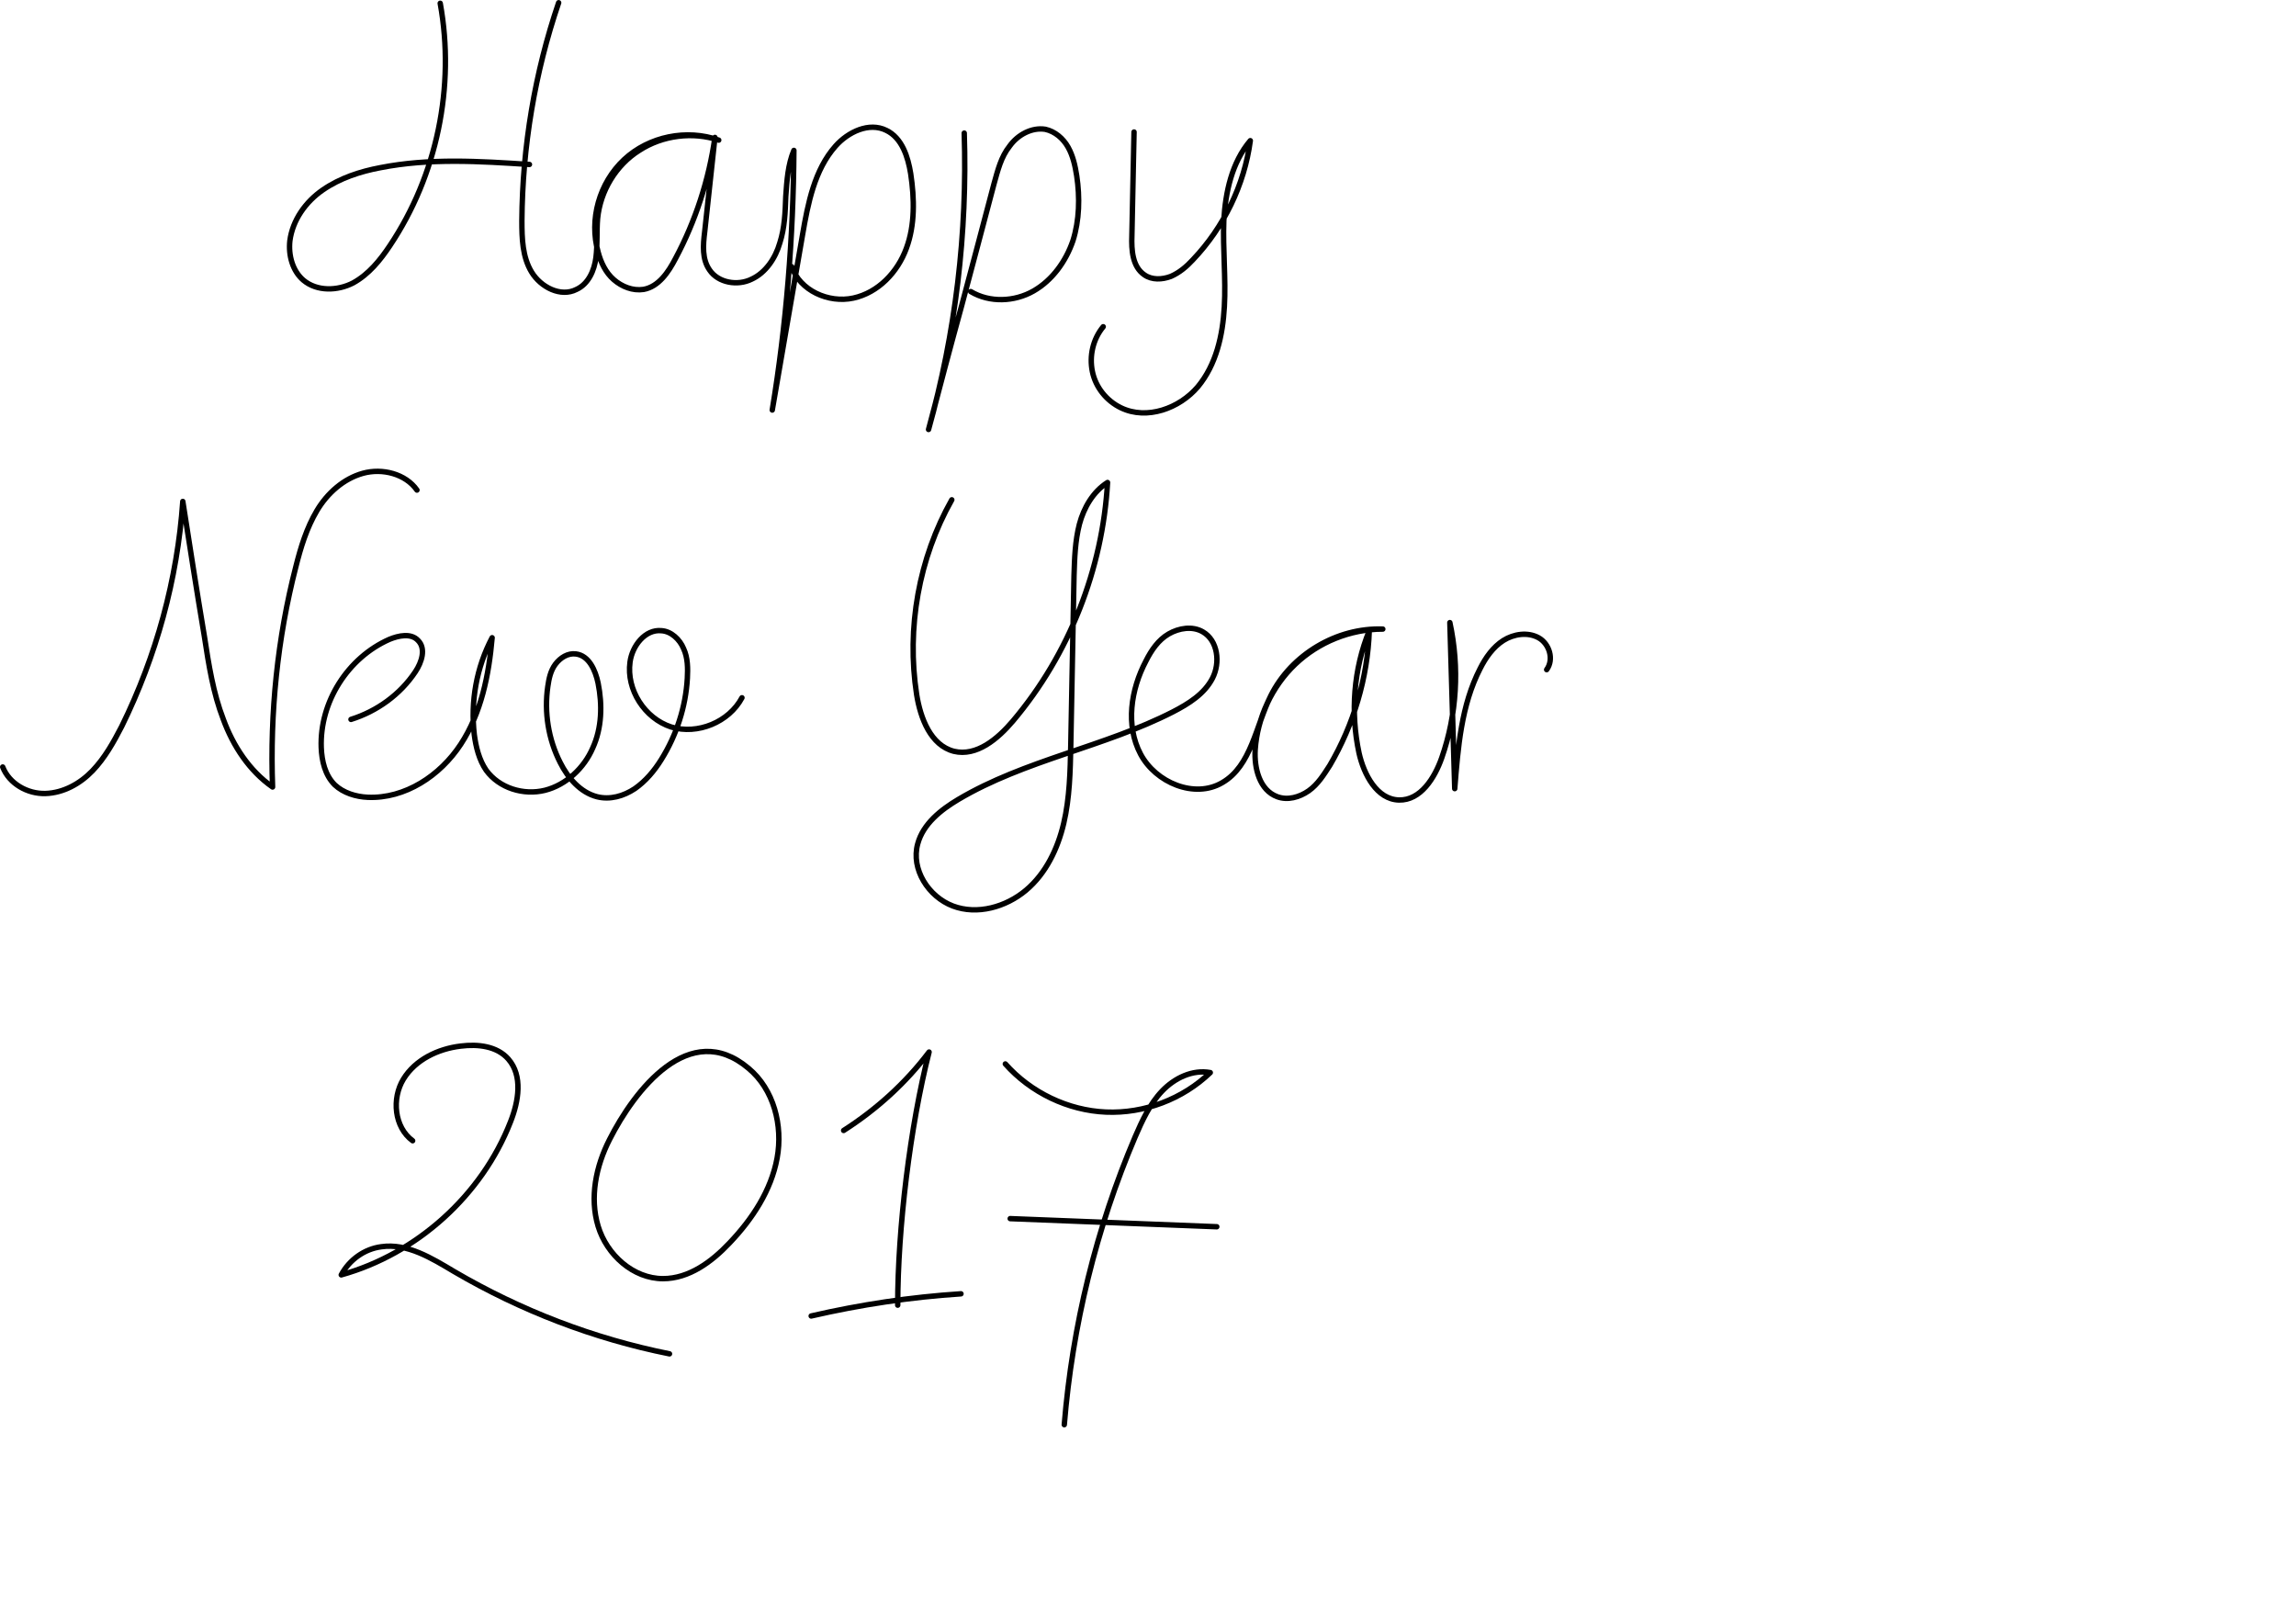 <?xml version="1.0" encoding="UTF-8" standalone="no"?>
<!-- Generator: Adobe Illustrator 21.0.0, SVG Export Plug-In . SVG Version: 6.00 Build 0)  -->

<svg
   xmlns:dc="http://purl.org/dc/elements/1.1/"
   xmlns:cc="http://creativecommons.org/ns#"
   xmlns:rdf="http://www.w3.org/1999/02/22-rdf-syntax-ns#"
   xmlns:svg="http://www.w3.org/2000/svg"
   xmlns="http://www.w3.org/2000/svg"
   xmlns:sodipodi="http://sodipodi.sourceforge.net/DTD/sodipodi-0.dtd"
   xmlns:inkscape="http://www.inkscape.org/namespaces/inkscape"
   version="1.1"
   x="0px"
   y="0px"
   viewBox="0 0 841.9 595.3"
   style="enable-background:new 0 0 841.9 595.3"
   xml:space="preserve"
   id="svg2"
   inkscape:version="0.91 r13725"
   sodipodi:docname="text_1.svg"><defs
     id="defs36" /><sodipodi:namedview
     pagecolor="#ffffff"
     bordercolor="#666666"
     borderopacity="1"
     objecttolerance="10"
     gridtolerance="10"
     guidetolerance="10"
     inkscape:pageopacity="0"
     inkscape:pageshadow="2"
     inkscape:window-width="1366"
     inkscape:window-height="706"
     id="namedview34"
     showgrid="false"
     inkscape:zoom="0.96755788"
     inkscape:cx="520.04474"
     inkscape:cy="297.13875"
     inkscape:window-x="-8"
     inkscape:window-y="-8"
     inkscape:window-maximized="1"
     inkscape:current-layer="svg2" /><style
     type="text/css"
     id="style4">
	.st0{fill:none;stroke:#000000;stroke-linecap:round;stroke-linejoin:round;stroke-miterlimit:10;}
</style><path
     style="fill:none;stroke:#000000;stroke-width:1.983;stroke-linecap:round;stroke-linejoin:round;stroke-miterlimit:10"
     inkscape:connector-curvature="0"
     id="path8"
     d="m 161.418,1.203 c 5.552,30.538 -1.19,63.058 -18.442,88.836 -3.569,5.354 -7.734,10.51 -13.484,13.682 -5.751,2.974 -13.286,3.173 -18.243,-0.991 -3.966,-3.371 -5.552,-9.122 -4.957,-14.476 0.991,-7.535 5.751,-14.277 12.096,-18.64 6.345,-4.363 13.682,-6.742 21.019,-8.13 18.045,-3.569 36.486,-2.38 54.73,-1.19"
     class="st0" /><path
     style="fill:none;stroke:#000000;stroke-width:1.983;stroke-linecap:round;stroke-linejoin:round;stroke-miterlimit:10"
     inkscape:connector-curvature="0"
     id="path10"
     d="M 204.845,1.005 C 196.12,26.585 191.559,53.752 191.361,80.918 c 0,6.544 0.198,13.286 3.569,18.838 3.371,5.552 10.708,9.32 16.459,6.345 4.362,-1.983 6.544,-6.94 7.139,-11.699 0.595,-4.759 0.198,-9.518 0.595,-14.277 0.991,-10.113 6.742,-19.631 15.269,-24.985 8.527,-5.552 19.631,-6.94 29.149,-3.768 -11.699,-4.164 -25.58,-1.388 -34.702,7.139 -9.122,8.527 -12.889,22.011 -9.518,33.909 0.991,3.768 2.776,7.535 5.751,10.113 2.974,2.578 6.94,4.164 10.906,3.569 5.552,-0.991 9.122,-6.345 11.699,-11.303 7.337,-13.682 12.294,-28.951 14.476,-44.418 -1.19,11.501 -2.578,23.201 -3.768,34.702 -0.595,4.759 -0.991,9.915 1.785,13.881 3.173,4.759 10.311,5.949 15.467,3.371 5.156,-2.38 8.725,-7.734 10.311,-13.286 1.785,-5.552 1.983,-11.303 2.181,-17.053 0.397,-5.751 0.793,-11.699 2.974,-16.855 -0.198,31.926 -2.776,63.851 -7.932,95.182 3.768,-21.416 7.337,-42.832 11.105,-64.248 1.983,-11.501 4.362,-23.795 12.096,-32.52 4.561,-5.156 12.294,-8.923 18.64,-5.751 5.751,2.776 7.932,9.716 8.923,15.864 1.388,9.122 1.586,18.838 -1.586,27.365 -3.173,8.725 -10.311,16.26 -19.433,18.243 -9.122,1.983 -19.631,-2.776 -22.606,-11.501"
     class="st0" /><path
     style="fill:none;stroke:#000000;stroke-width:1.983;stroke-linecap:round;stroke-linejoin:round;stroke-miterlimit:10"
     inkscape:connector-curvature="0"
     id="path12"
     d="m 353.566,48.794 c 1.19,36.486 -3.173,73.369 -13.088,108.666 3.966,-15.07 7.932,-30.141 12.096,-45.211 3.966,-14.872 7.932,-29.744 11.898,-44.815 1.388,-4.957 2.578,-9.915 5.751,-13.881 2.974,-4.164 8.13,-6.94 13.088,-6.147 3.569,0.793 6.544,3.371 8.328,6.544 1.785,3.173 2.578,6.742 3.173,10.51 1.19,7.932 0.991,16.26 -1.388,23.795 -2.578,7.535 -7.535,14.476 -14.476,18.442 -6.94,3.966 -16.062,4.362 -23.002,0.198"
     class="st0" /><path
     style="fill:none;stroke:#000000;stroke-width:1.983;stroke-linecap:round;stroke-linejoin:round;stroke-miterlimit:10"
     inkscape:connector-curvature="0"
     id="path14"
     d="m 415.831,48.398 c -0.198,12.691 -0.595,25.382 -0.793,38.073 -0.198,5.156 0.198,11.303 4.561,14.277 2.776,1.983 6.544,1.785 9.716,0.595 3.173,-1.388 5.751,-3.569 8.13,-6.147 11.303,-11.898 18.838,-27.365 21.019,-43.625 -6.742,7.932 -9.122,18.838 -9.716,29.348 -0.397,10.51 0.793,21.019 0.198,31.529 -0.595,10.51 -2.974,21.218 -9.716,29.348 -6.742,7.932 -18.64,12.294 -28.158,7.734 -5.354,-2.578 -9.32,-7.535 -10.51,-13.286 -1.19,-5.751 0.198,-11.898 3.966,-16.459"
     class="st0" /><path
     style="fill:none;stroke:#000000;stroke-width:1.983;stroke-linecap:round;stroke-linejoin:round;stroke-miterlimit:10"
     inkscape:connector-curvature="0"
     id="path16"
     d="m 0.997,281.197 c 2.38,6.147 9.122,9.915 15.665,9.716 6.544,-0.198 12.691,-3.569 17.252,-8.328 4.561,-4.759 7.734,-10.51 10.708,-16.26 12.691,-25.778 20.424,-53.936 22.407,-82.491 2.578,16.459 5.156,33.115 7.932,49.574 1.586,10.311 3.173,20.623 6.94,30.339 3.569,9.716 9.518,18.838 18.045,24.787 -0.991,-27.167 1.785,-54.531 8.527,-80.706 1.785,-7.139 3.966,-14.277 7.734,-20.623 3.768,-6.345 9.716,-11.699 16.855,-13.682 7.139,-1.983 15.665,0.198 19.83,6.147"
     class="st0" /><path
     style="fill:none;stroke:#000000;stroke-width:1.983;stroke-linecap:round;stroke-linejoin:round;stroke-miterlimit:10"
     inkscape:connector-curvature="0"
     id="path18"
     d="m 128.699,263.747 c 9.518,-2.974 18.045,-9.122 23.597,-17.45 2.38,-3.569 3.966,-8.527 0.991,-11.501 -2.578,-2.776 -7.139,-1.785 -10.51,-0.397 -15.269,6.742 -25.58,23.002 -24.985,39.659 0.198,4.957 1.388,10.113 4.957,13.682 3.173,2.974 7.734,4.363 12.096,4.561 13.682,0.595 26.572,-7.932 34.107,-19.433 7.535,-11.501 10.311,-25.382 11.501,-39.064 -5.751,10.906 -7.932,23.399 -6.544,35.495 0.595,4.561 1.785,9.32 4.362,13.088 4.759,6.544 13.682,9.32 21.614,7.337 7.734,-1.983 14.277,-8.13 17.45,-15.467 3.371,-7.337 3.569,-15.864 1.983,-23.795 -0.991,-4.759 -3.371,-10.113 -8.13,-10.708 -2.974,-0.397 -5.751,1.388 -7.535,3.768 -1.785,2.38 -2.38,5.354 -2.776,8.13 -1.388,9.518 0.198,19.433 4.561,27.96 2.776,5.552 7.337,10.906 13.484,12.493 4.759,1.19 9.716,-0.198 13.881,-2.974 3.966,-2.776 7.139,-6.544 9.716,-10.708 5.552,-8.923 8.923,-19.235 9.518,-29.744 0.198,-3.569 0.198,-7.535 -1.388,-10.906 -1.388,-3.371 -4.561,-6.345 -8.13,-6.544 -5.949,-0.595 -10.708,5.552 -11.501,11.501 -1.388,10.113 5.354,20.623 15.07,23.795 9.716,2.974 21.218,-1.785 25.977,-10.708"
     class="st0" /><path
     style="fill:none;stroke:#000000;stroke-width:1.983;stroke-linecap:round;stroke-linejoin:round;stroke-miterlimit:10"
     inkscape:connector-curvature="0"
     id="path20"
     d="m 349.006,183.239 c -12.096,21.416 -16.657,46.996 -12.889,71.386 1.388,8.725 5.156,18.64 13.682,20.821 8.328,1.983 16.062,-4.561 21.614,-11.105 20.623,-24.39 32.917,-55.721 34.702,-87.448 -5.354,3.371 -8.725,9.32 -10.311,15.269 -1.586,6.147 -1.785,12.493 -1.983,18.838 -0.397,20.821 -0.793,41.444 -1.19,62.265 -0.198,9.518 -0.397,19.235 -2.578,28.555 -2.181,9.32 -6.544,18.442 -13.881,24.589 -7.337,6.147 -17.847,9.122 -26.77,5.751 -8.923,-3.371 -15.467,-13.484 -12.889,-22.804 1.983,-7.337 8.527,-12.493 14.872,-16.26 24.39,-14.476 53.54,-19.235 78.723,-32.124 5.751,-2.974 11.501,-6.544 14.476,-12.294 2.974,-5.751 1.983,-13.881 -3.569,-17.053 -3.768,-2.181 -8.725,-1.388 -12.493,0.793 -3.768,2.181 -6.345,5.949 -8.328,9.915 -5.552,10.51 -7.535,23.597 -1.983,34.107 5.552,10.51 19.83,16.459 29.943,10.51 10.708,-6.147 12.294,-20.821 17.847,-31.926 7.535,-15.07 24.192,-24.985 41.047,-24.39 -11.898,0 -23.597,4.759 -32.124,12.889 -8.527,8.13 -13.881,19.631 -14.674,31.331 -0.397,6.742 1.586,14.872 8.13,17.252 3.768,1.388 8.13,0.198 11.501,-2.181 3.371,-2.38 5.552,-5.949 7.734,-9.32 8.725,-14.872 13.881,-32.124 14.476,-49.376 -5.751,14.079 -6.94,29.943 -3.768,44.815 1.785,7.932 6.544,17.053 14.674,17.252 7.932,0.198 13.088,-8.13 15.665,-15.467 5.552,-15.864 6.544,-33.115 2.974,-49.574 0.595,20.226 1.19,40.651 1.785,60.877 1.19,-15.07 2.38,-30.538 9.32,-44.022 1.983,-3.966 4.759,-7.932 8.527,-10.311 3.768,-2.38 8.923,-3.173 12.889,-0.991 3.966,2.181 5.751,7.932 2.974,11.699"
     class="st0" /><path
     style="fill:none;stroke:#000000;stroke-width:1.983;stroke-linecap:round;stroke-linejoin:round;stroke-miterlimit:10"
     inkscape:connector-curvature="0"
     id="path22"
     d="m 151.305,418.219 c -6.742,-4.957 -7.734,-15.467 -3.371,-22.606 4.362,-7.139 12.691,-11.105 21.019,-12.096 6.345,-0.793 13.286,0 17.45,4.759 5.354,6.147 3.768,15.467 0.793,23.002 -10.51,26.968 -34.305,48.384 -62.067,56.118 2.974,-5.552 8.527,-9.518 14.674,-10.311 9.518,-1.388 18.442,4.164 26.77,9.122 24.39,14.277 51.16,24.589 78.922,30.141"
     class="st0" /><path
     style="fill:none;stroke:#000000;stroke-width:1.983;stroke-linecap:round;stroke-linejoin:round;stroke-miterlimit:10"
     inkscape:connector-curvature="0"
     id="path24"
     d="m 223.484,417.822 c -4.957,9.716 -7.337,21.218 -4.164,31.727 3.173,10.51 12.889,19.235 23.795,19.235 9.518,0 17.847,-6.147 24.39,-13.088 8.328,-8.725 15.269,-19.235 17.45,-31.132 2.181,-11.898 -1.19,-25.184 -10.51,-32.917 -21.614,-18.243 -41.84,8.13 -50.962,26.175 z"
     class="st0" /><path
     style="fill:none;stroke:#000000;stroke-width:1.983;stroke-linecap:round;stroke-linejoin:round;stroke-miterlimit:10"
     inkscape:connector-curvature="0"
     id="path26"
     d="m 309.346,414.451 c 12.096,-7.734 22.804,-17.45 31.331,-28.753 -6.94,27.167 -11.501,64.644 -11.501,92.802"
     class="st0" /><path
     style="fill:none;stroke:#000000;stroke-width:1.983;stroke-linecap:round;stroke-linejoin:round;stroke-miterlimit:10"
     inkscape:connector-curvature="0"
     id="path28"
     d="m 297.449,482.467 c 18.045,-4.164 36.486,-6.94 54.928,-8.13"
     class="st0" /><path
     style="fill:none;stroke:#000000;stroke-width:1.983;stroke-linecap:round;stroke-linejoin:round;stroke-miterlimit:10"
     inkscape:connector-curvature="0"
     id="path30"
     d="m 368.637,390.061 c 9.32,10.51 23.002,17.053 36.883,17.648 14.079,0.595 28.158,-4.759 38.271,-14.476 -6.544,-1.19 -13.088,1.983 -17.648,6.742 -4.561,4.759 -7.337,10.906 -9.915,16.855 -14.277,33.512 -23.002,69.205 -25.977,105.493"
     class="st0" /><path
     style="fill:none;stroke:#000000;stroke-width:1.983;stroke-linecap:round;stroke-linejoin:round;stroke-miterlimit:10"
     inkscape:connector-curvature="0"
     id="path32"
     d="m 370.422,446.774 c 25.184,0.991 50.565,1.983 75.749,2.974"
     class="st0" /></svg>